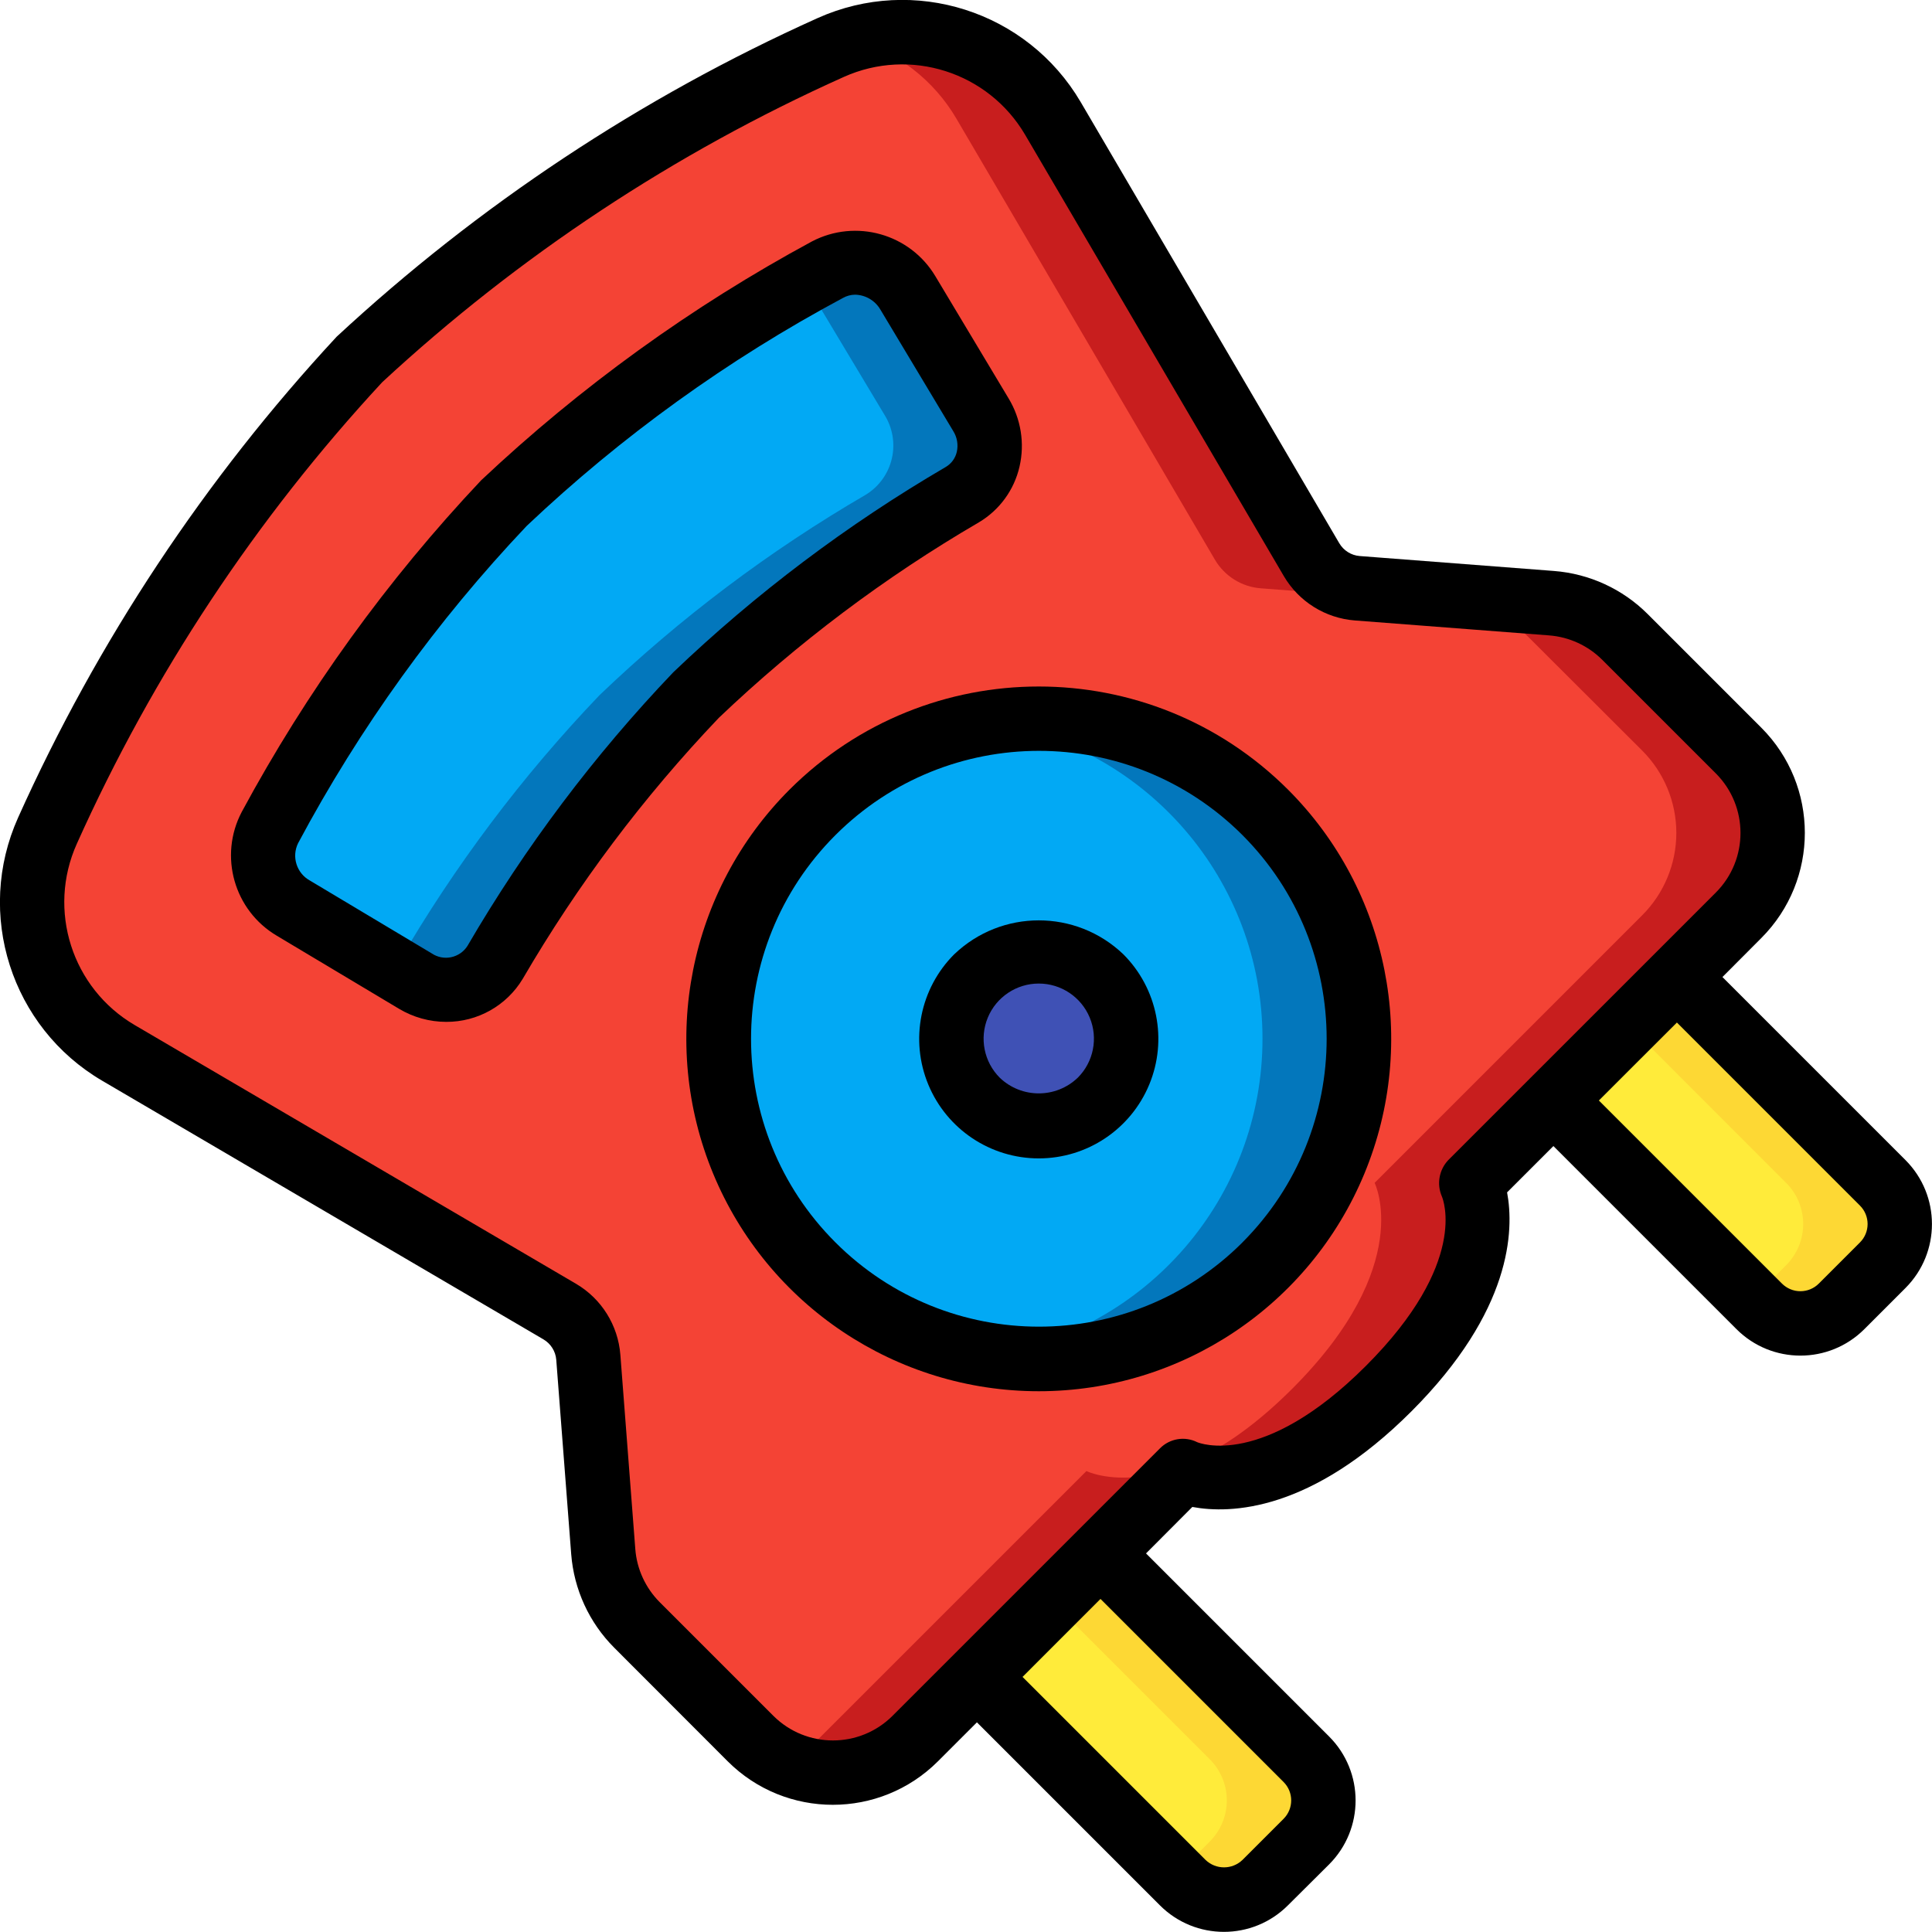<svg height="512" viewBox="0 0 60 60" width="512" xmlns="http://www.w3.org/2000/svg"><g id="Page-1" fill="none" fill-rule="evenodd"><g id="011---Boardgame-Piece" fill-rule="nonzero" transform="translate(-1 -1)"><path id="Shape" d="m44.127 44.127c3.836-3.835 2.558-6.392 2.558-6.392l8.315-8.311c.678-.678 1.06-1.598 1.06-2.557s-.381-1.879-1.06-2.557l-3.529-3.53c-.61-.61-1.419-.982-2.279-1.048l-6.034-.464c-.591-.046-1.122-.378-1.422-.889l-8.036-13.698c-1.403-2.385-4.375-3.333-6.9-2.2-3.988 1.782-10.43 5.483-14.634 9.687s-7.908 10.641-9.69 14.632c-1.132 2.526-.182 5.499 2.205 6.9l13.7 8.03c.511.3.843.831.889 1.422l.464 6.034c.066.86.438 1.669 1.048 2.279l3.528 3.535c.678.678 1.598 1.06 2.557 1.06s1.879-.381 2.557-1.06l8.311-8.31s2.557 1.273 6.392-2.563z" fill="#f44335"/><path id="Shape" d="m55 24.31-3.529-3.53c-.61-.61-1.419-.982-2.279-1.048l-6.034-.464c-.591-.046-1.122-.378-1.422-.889l-8.036-13.698c-1.254-2.132-3.793-3.142-6.169-2.455 1.332.381 2.467 1.26 3.169 2.455l8.03 13.7c.3.511.831.843 1.422.889l6.034.464c.86.066 1.669.438 2.279 1.048l3.535 3.528c.678.678 1.06 1.598 1.06 2.557s-.381 1.879-1.06 2.557l-8.31 8.311s1.278 2.557-2.557 6.392-6.393 2.558-6.393 2.558l-8.316 8.315c-.306.302-.664.546-1.057.722 1.37.631 2.989.343 4.057-.722l8.311-8.31s2.557 1.278 6.393-2.558 2.557-6.392 2.557-6.392l8.315-8.316c.678-.678 1.06-1.598 1.06-2.557s-.381-1.879-1.06-2.557z" fill="#c81e1e"/><path id="Shape" d="m29.2 10.1 2.267 3.78c.255.405.338.895.23 1.361-.108.466-.398.87-.806 1.121-2.994 1.741-5.771 3.832-8.272 6.227-2.401 2.51-4.496 5.296-6.241 8.3-.251.407-.654.698-1.119.806-.466.109-.956.026-1.361-.228l-3.79-2.267c-.873-.504-1.193-1.607-.726-2.5 1.964-3.666 4.409-7.054 7.268-10.074 3.014-2.851 6.393-5.288 10.05-7.248.892-.468 1.995-.15 2.5.722z" fill="#02a9f4"/><path id="Shape" d="m31.464 13.882-2.264-3.782c-.505-.872-1.607-1.192-2.5-.724-.24.133-.486.276-.729.415.086.096.163.199.229.309l2.267 3.78c.255.405.338.895.23 1.361-.108.466-.398.87-.806 1.121-2.994 1.741-5.771 3.832-8.272 6.227-2.401 2.51-4.496 5.296-6.241 8.3-.041.065-.087.126-.137.185l.657.393c.405.255.895.337 1.361.228.466-.109.869-.399 1.119-.806 1.745-3.004 3.84-5.79 6.241-8.3 2.501-2.395 5.278-4.486 8.272-6.227.407-.251.696-.655.803-1.121.108-.466.025-.955-.23-1.359z" fill="#0377bc"/><path id="Shape" d="m41.57 58.192-1.278 1.278c-.339.34-.799.53-1.278.53s-.94-.191-1.278-.53l-6.393-6.392 3.835-3.836 6.393 6.393c.339.339.53.799.53 1.278s-.191.939-.53 1.278z" fill="#ffeb3a"/><path id="Shape" d="m41.57 55.635-6.393-6.393-1.5 1.5 4.893 4.893c.339.339.53.799.53 1.278s-.191.939-.53 1.278l-1.057 1.057.222.221c.339.34.799.53 1.278.53s.94-.191 1.278-.53l1.278-1.278c.339-.339.53-.799.53-1.278s-.191-.939-.53-1.278z" fill="#fdd834"/><path id="Shape" d="m59.47 40.292-1.278 1.278c-.339.339-.799.53-1.278.53s-.939-.191-1.278-.53l-6.393-6.393 3.836-3.835 6.392 6.393c.34.339.53.799.53 1.278s-.191.94-.53 1.278z" fill="#ffeb3a"/><path id="Shape" d="m59.47 37.735-6.392-6.393-1.5 1.5 4.892 4.893c.34.339.53.799.53 1.278s-.191.94-.53 1.278l-1.057 1.057.222.221c.339.339.799.53 1.278.53s.939-.191 1.278-.53l1.278-1.278c.34-.339.53-.799.53-1.278s-.191-.94-.53-1.278z" fill="#fdd834"/><circle id="Oval" cx="33.26" cy="33.26" fill="#02a9f4" r="9.945"/><path id="Shape" d="m40.292 26.227c-2.237-2.236-5.406-3.272-8.532-2.788 4.857.734 8.448 4.908 8.448 9.82s-3.591 9.087-8.448 9.82c4.249.655 8.436-1.497 10.378-5.332 1.942-3.835 1.197-8.484-1.846-11.521z" fill="#0377bc"/><circle id="Oval" cx="33.26" cy="33.26" fill="#3f51b5" r="2.712"/><g fill="#000"><path id="Shape" d="m55.7 23.6-3.53-3.53c-.779-.779-1.811-1.253-2.91-1.338l-6.034-.464c-.264-.021-.501-.171-.635-.4l-8.03-13.7c-1.661-2.826-5.182-3.949-8.172-2.605-5.482 2.464-10.526 5.805-14.933 9.893-4.088 4.407-7.429 9.451-9.893 14.933-1.344 2.992-.218 6.516 2.612 8.175l13.7 8.03c.229.134.379.371.4.635l.464 6.035c.085 1.098.559 2.13 1.338 2.909l3.523 3.527c1.804 1.8 4.724 1.8 6.528 0l1.211-1.211 5.685 5.685c1.097 1.096 2.875 1.096 3.972 0l1.281-1.274c1.096-1.097 1.096-2.874 0-3.971l-5.686-5.686 1.438-1.443c1.183.22 3.685.151 6.805-2.97s3.191-5.62 2.97-6.8l1.438-1.438 5.686 5.686c1.097 1.096 2.874 1.096 3.971 0l1.278-1.278c1.095-1.098 1.095-2.874 0-3.972l-5.685-5.685 1.208-1.212c1.801-1.805 1.801-4.726 0-6.531zm-14.837 32.742c.315.316.315.827 0 1.143l-1.278 1.278c-.32.306-.824.306-1.144 0l-5.685-5.685 1.16-1.161 1.261-1.261zm12.215-23.586 5.685 5.685c.316.316.316.828 0 1.144l-1.278 1.278c-.152.152-.357.237-.572.237s-.42-.085-.572-.237l-5.686-5.686 1.261-1.261zm1.211-4.039-3.562 3.562-2.192 2.191-2.556 2.556c-.288.303-.366.748-.2 1.131.035.083.84 2.064-2.359 5.262s-5.179 2.394-5.238 2.37c-.385-.193-.851-.117-1.155.188l-2.556 2.556-2.191 2.192-3.562 3.562c-1.023 1.019-2.677 1.019-3.7 0l-3.53-3.53c-.441-.442-.71-1.027-.758-1.649l-.464-6.034c-.071-.917-.586-1.742-1.38-2.207l-13.7-8.031c-1.951-1.142-2.727-3.57-1.8-5.632 2.361-5.262 5.565-10.103 9.484-14.334 4.232-3.918 9.074-7.121 14.336-9.481 2.062-.926 4.49-.15 5.632 1.8l8.031 13.7c.465.794 1.29 1.309 2.207 1.38l6.033.464c.623.048 1.208.317 1.65.758l3.53 3.53c1.018 1.022 1.018 2.674 0 3.696z"/><path id="Shape" d="m31.4 17.222c.641-.381 1.097-1.007 1.263-1.734.166-.724.043-1.485-.343-2.12l-2.266-3.781c-.788-1.327-2.476-1.804-3.842-1.087-3.73 2.016-7.182 4.509-10.269 7.416-2.918 3.094-5.417 6.557-7.436 10.3-.719 1.368-.238 3.06 1.093 3.846l3.787 2.264c.445.267.953.409 1.472.409.971.004 1.873-.503 2.374-1.335 1.707-2.93 3.751-5.651 6.09-8.106 2.447-2.332 5.157-4.37 8.077-6.072zm-15.883 13.155c-.114.18-.297.306-.506.35s-.426.001-.603-.118l-3.786-2.264c-.41-.228-.571-.736-.365-1.158 1.915-3.587 4.303-6.902 7.1-9.854 2.945-2.787 6.249-5.168 9.824-7.081.114-.064.243-.099.374-.1.323.006.62.18.784.459l2.267 3.78c.119.191.158.421.109.64-.044.197-.168.367-.341.47-3.061 1.788-5.903 3.928-8.465 6.378-2.456 2.573-4.601 5.425-6.392 8.498z"/><path id="Shape" d="m25.521 25.521c-3.13 3.13-4.067 7.838-2.373 11.928 1.694 4.09 5.685 6.757 10.112 6.757s8.418-2.667 10.112-6.757c1.694-4.09.757-8.798-2.373-11.928-4.277-4.268-11.201-4.268-15.478 0zm14.064 14.064c-3.492 3.489-9.152 3.488-12.643-.004-3.49-3.491-3.49-9.151 0-12.643 3.49-3.491 9.15-3.493 12.643-.004 3.487 3.496 3.487 9.154 0 12.65z"/><path id="Shape" d="m30.635 30.635c-1.062 1.062-1.381 2.659-.806 4.047.575 1.388 1.929 2.293 3.431 2.293s2.856-.905 3.431-2.293c.575-1.388.256-2.985-.806-4.047-1.469-1.403-3.78-1.403-5.249 0zm3.835 3.835c-.677.648-1.744.648-2.421 0-.49-.49-.637-1.227-.372-1.867s.89-1.058 1.583-1.058 1.318.418 1.583 1.058.118 1.377-.372 1.867z"/></g></g></g></svg>
